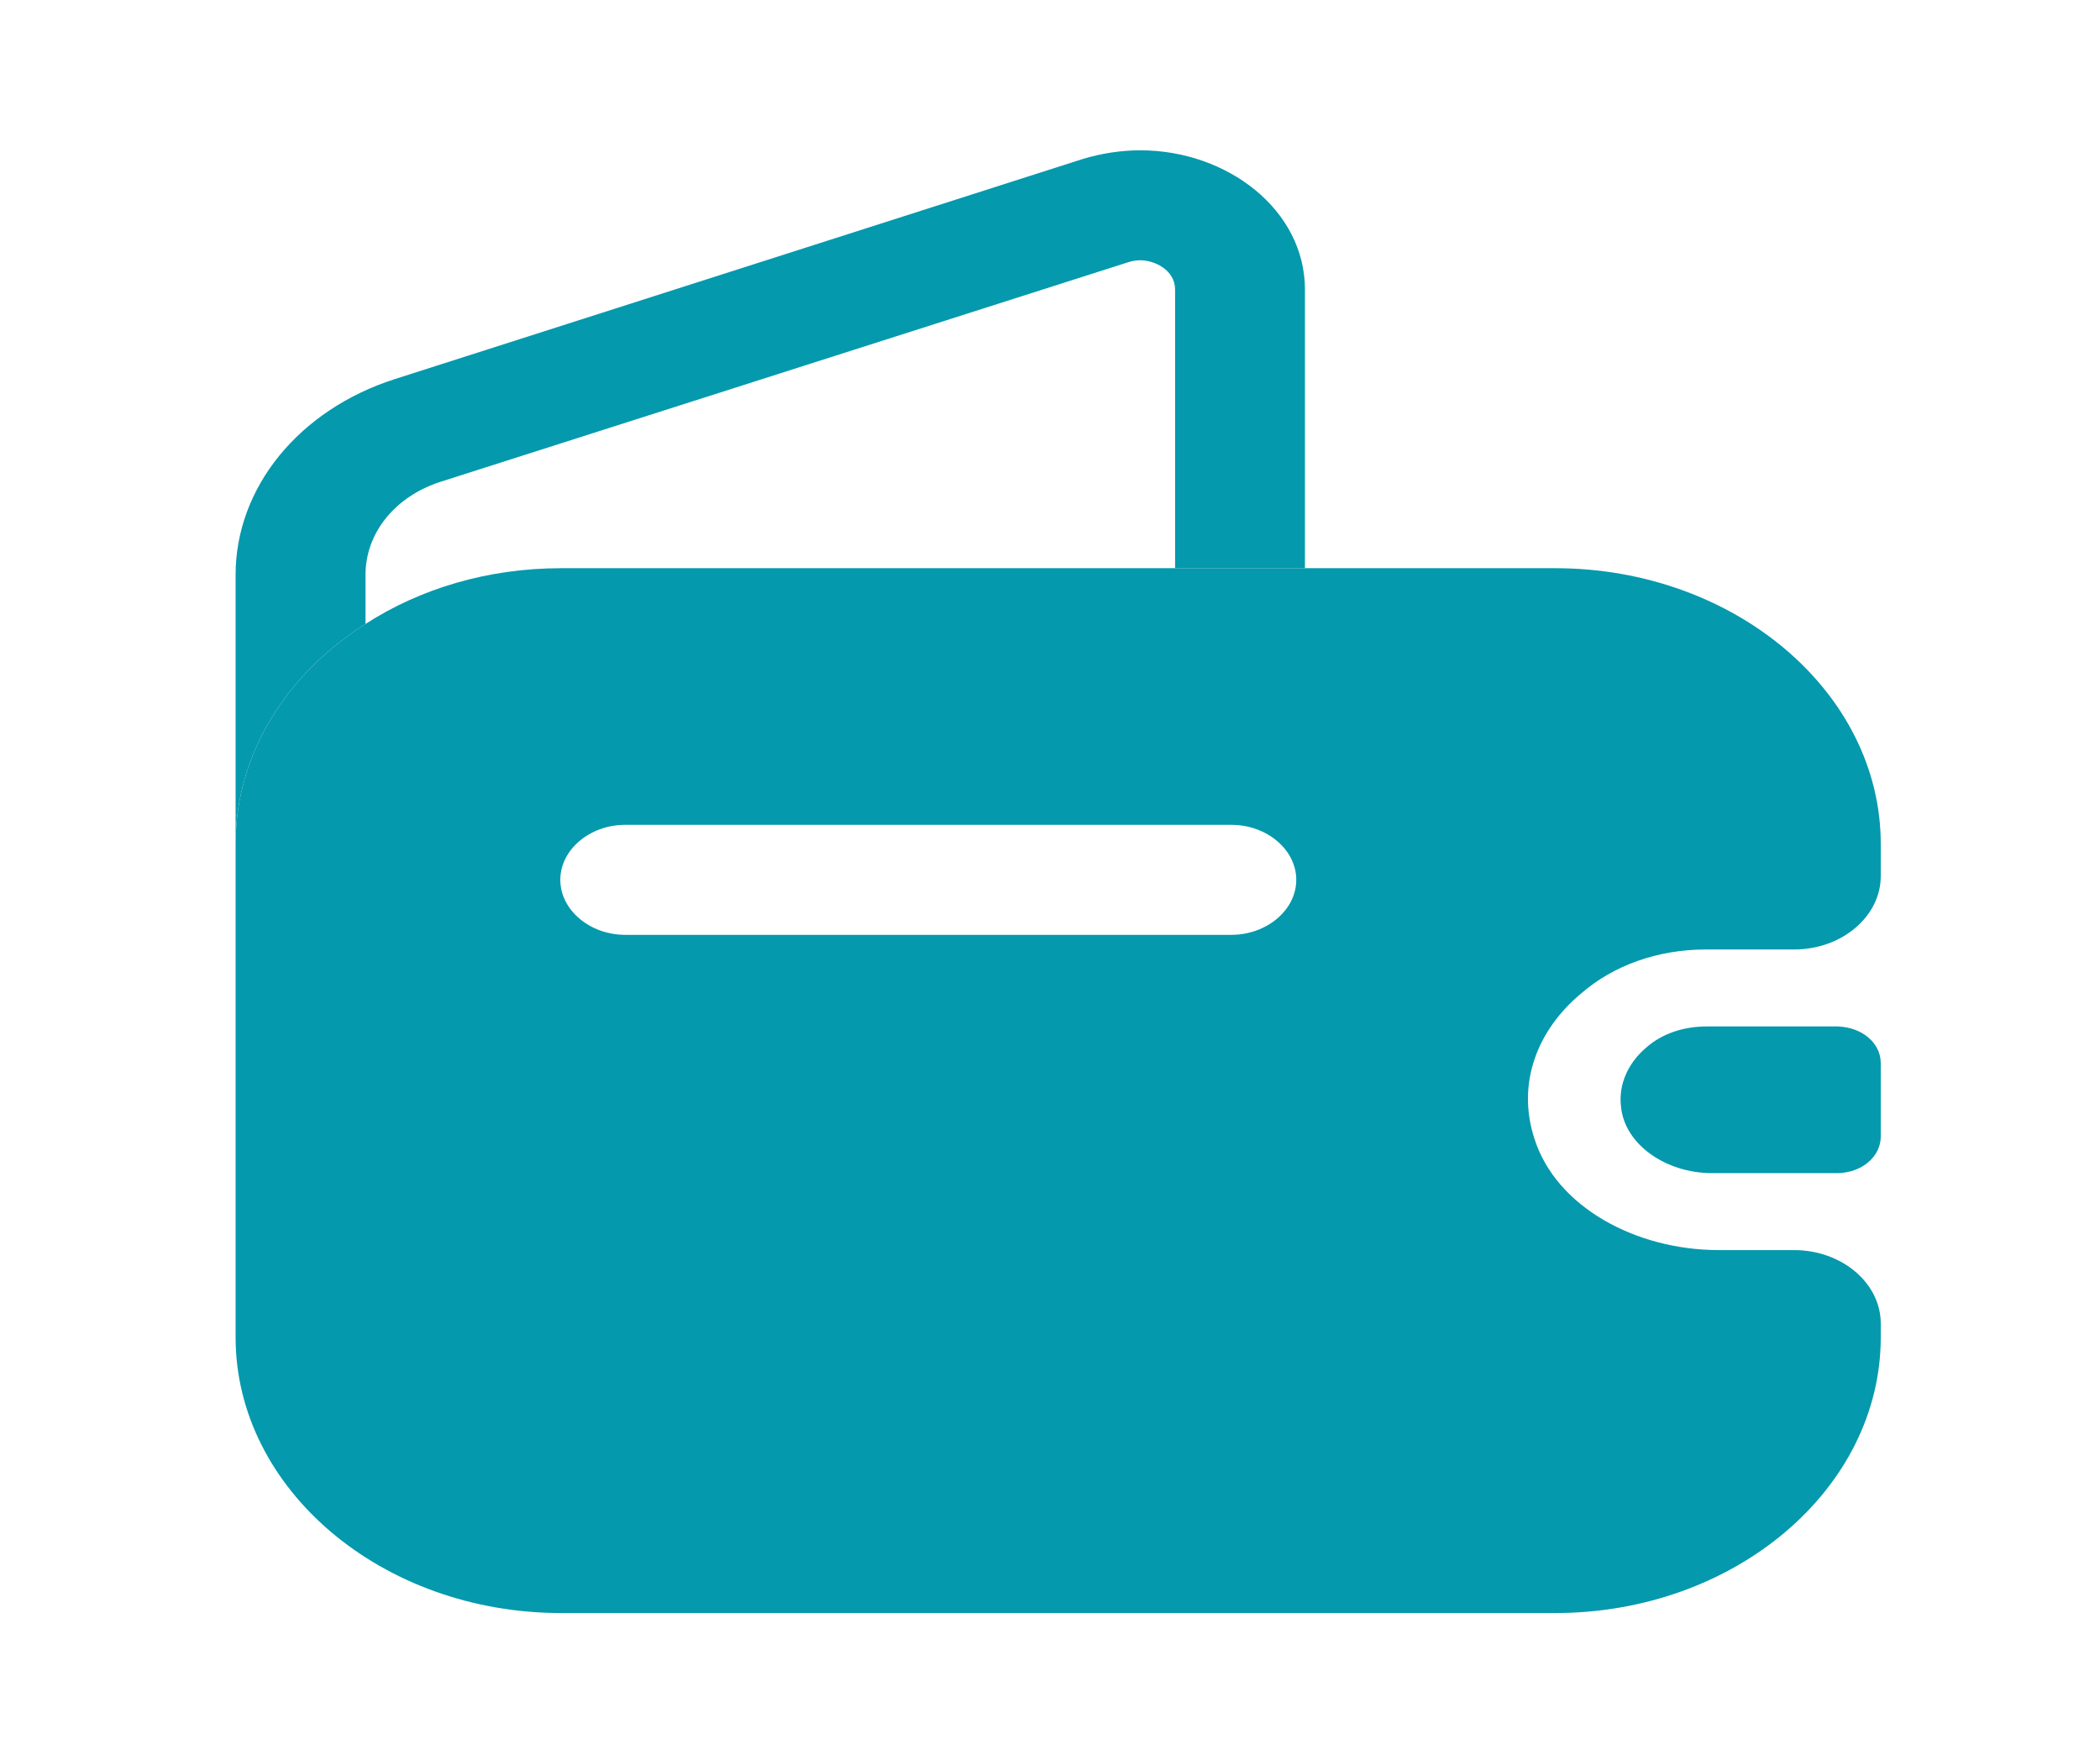 <svg width="37" height="31" viewBox="0 0 37 31" fill="none" xmlns="http://www.w3.org/2000/svg">
<g id="vuesax/bold/empty-wallet">
<g id="empty-wallet">
<path id="Vector" d="M22.992 5.102V10.01H20.704V5.102C20.704 4.753 20.337 4.585 20.093 4.585C20.017 4.585 19.941 4.598 19.864 4.624L7.767 8.486C6.958 8.745 6.44 9.39 6.44 10.127V10.992C5.051 11.87 4.151 13.278 4.151 14.867V10.127C4.151 8.59 5.265 7.22 6.958 6.678L19.071 2.803C19.407 2.7 19.758 2.648 20.093 2.648C21.619 2.648 22.992 3.694 22.992 5.102Z" fill="#0499AD"/>
<path id="Vector_2" d="M33.137 18.729V20.021C33.137 20.37 32.816 20.654 32.389 20.667H30.162C29.353 20.667 28.621 20.163 28.56 19.491C28.514 19.091 28.697 18.716 29.002 18.458C29.277 18.212 29.658 18.083 30.07 18.083H32.374C32.816 18.096 33.137 18.38 33.137 18.729Z" fill="#0499AD"/>
<path id="Vector_3" d="M30.055 16.727H31.611C32.45 16.727 33.137 16.146 33.137 15.435V14.867C33.137 12.193 30.559 10.01 27.401 10.01H9.887C8.591 10.01 7.401 10.372 6.44 10.992C5.051 11.87 4.151 13.278 4.151 14.867V23.56C4.151 26.234 6.73 28.417 9.887 28.417H27.401C30.559 28.417 33.137 26.234 33.137 23.56V23.315C33.137 22.604 32.45 22.023 31.611 22.023H30.284C28.82 22.023 27.416 21.261 27.035 20.06C26.714 19.078 27.096 18.135 27.858 17.502C28.423 17.011 29.201 16.727 30.055 16.727ZM21.695 16.469H11.016C10.391 16.469 9.872 16.03 9.872 15.5C9.872 14.97 10.391 14.531 11.016 14.531H21.695C22.321 14.531 22.839 14.97 22.839 15.5C22.839 16.03 22.321 16.469 21.695 16.469Z" fill="#0499AD"/>
</g>
</g>
</svg>
